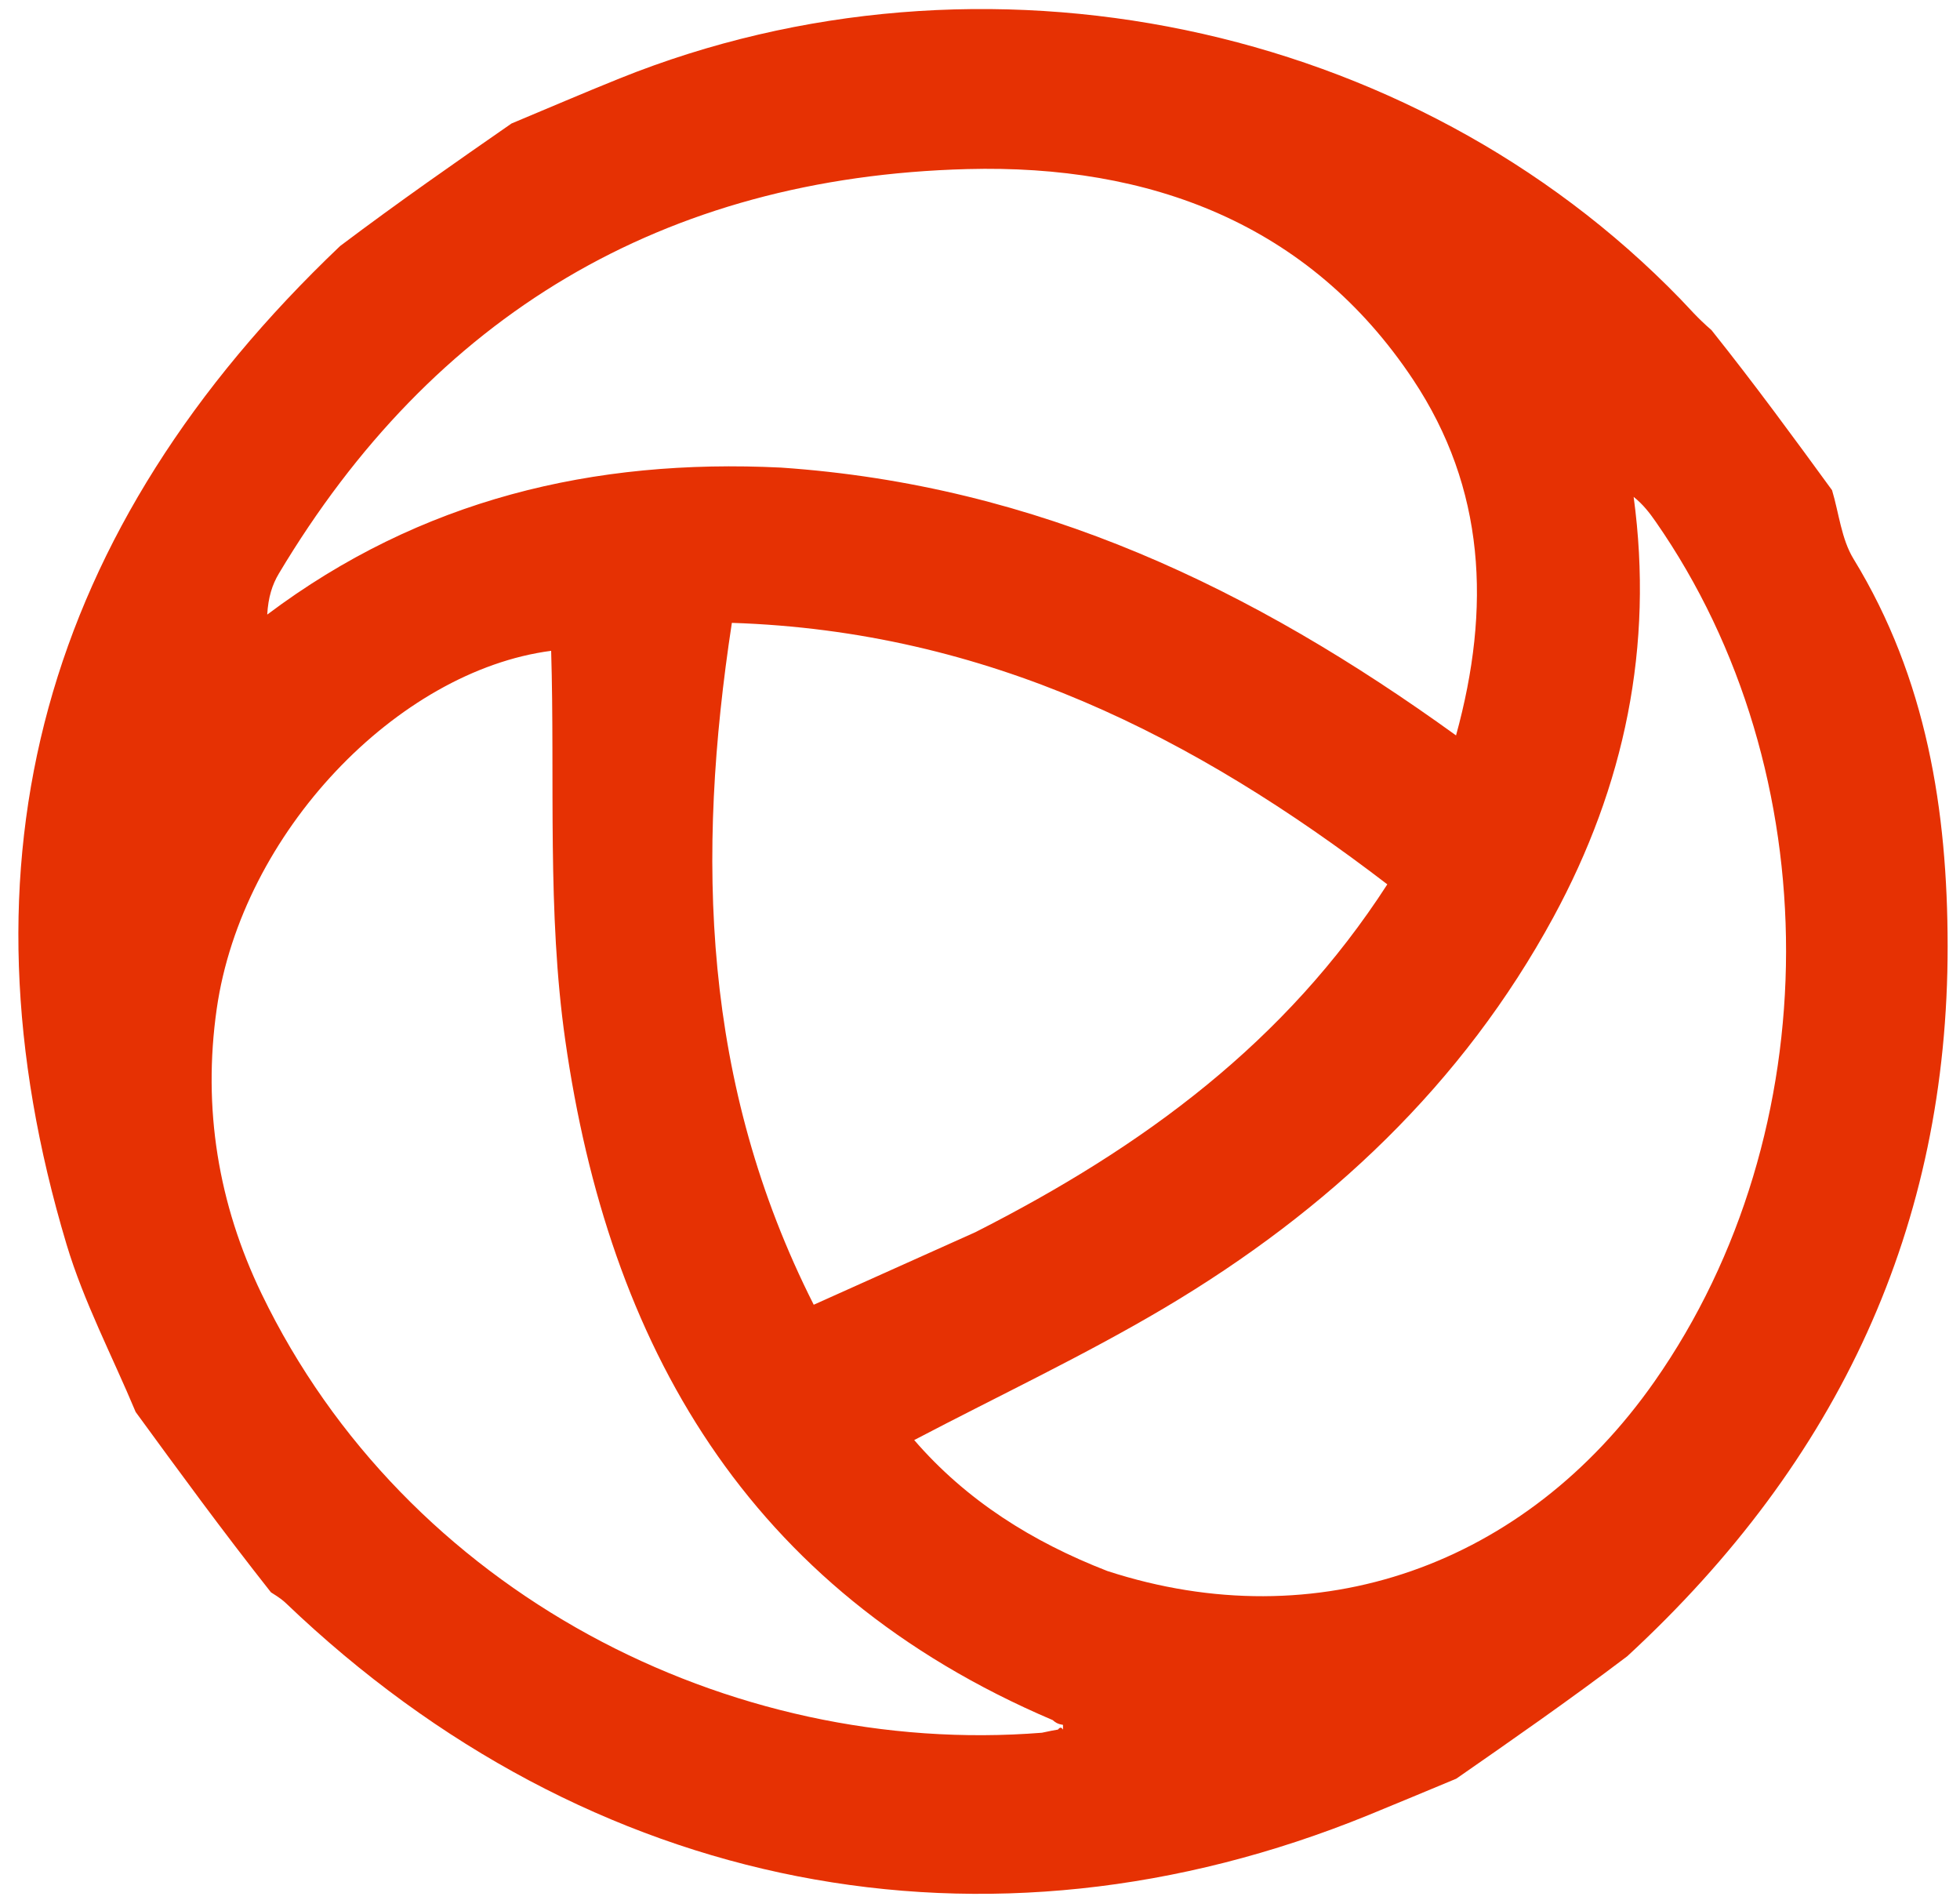 <svg width="65" height="63" viewBox="0 0 65 63" fill="none" xmlns="http://www.w3.org/2000/svg">
<path d="M60.757 16.254C59.489 14.516 58.22 12.778 56.759 10.946C56.287 10.539 56.019 10.216 55.727 9.915C46.816 0.723 32.58 -2.238 20.55 2.6C19.348 3.084 18.158 3.596 16.963 4.095C15.104 5.386 13.246 6.677 11.281 8.156C1.4 17.555 -1.605 28.541 2.206 41.257C2.778 43.165 3.726 44.967 4.499 46.817C5.933 48.781 7.366 50.745 8.986 52.797C9.278 52.978 9.387 53.066 9.488 53.162C19.533 62.767 32.708 65.347 45.372 60.187C46.348 59.789 47.32 59.38 48.294 58.976C50.152 57.685 52.011 56.394 53.965 54.916C61.01 48.417 64.598 40.625 64.59 31.365C64.586 26.889 63.898 22.502 61.471 18.535C61.065 17.872 60.987 17.019 60.757 16.254ZM35.086 57.347C34.973 57.366 34.861 57.385 34.554 57.452C24.188 58.277 13.461 52.809 8.675 42.898C7.234 39.915 6.717 36.741 7.187 33.452C8.022 27.611 13.182 22.244 18.278 21.579C18.407 25.866 18.139 30.238 18.746 34.492C20.18 44.539 24.728 52.695 34.911 57.033C34.985 57.097 35.059 57.162 35.252 57.19C35.252 57.242 35.253 57.295 35.253 57.348C35.213 57.294 35.172 57.239 35.086 57.347ZM36.724 52.09C34.24 51.125 32.054 49.757 30.318 47.748C33.162 46.257 35.969 44.937 38.62 43.365C44.049 40.144 48.513 35.941 51.516 30.411C53.874 26.067 54.849 21.438 54.177 16.475C54.493 16.727 54.706 17.007 54.906 17.294C60.689 25.599 60.672 37.523 54.866 45.81C50.584 51.922 43.688 54.358 36.724 52.09ZM25.902 15.504C19.678 15.197 13.945 16.558 8.862 20.378C8.895 19.801 9.029 19.384 9.249 19.016C14.349 10.48 21.972 5.872 32.083 5.606C38.106 5.448 43.409 7.396 46.86 12.583C49.26 16.192 49.451 20.152 48.287 24.384C41.554 19.521 34.422 16.085 25.902 15.504ZM32.35 40.854C30.599 41.639 28.849 42.425 26.986 43.261C23.275 35.92 23.084 28.409 24.271 20.652C32.734 20.926 39.611 24.423 46.008 29.322C42.637 34.545 37.937 38.019 32.35 40.854Z" fill="#E63103"/>
</svg>
